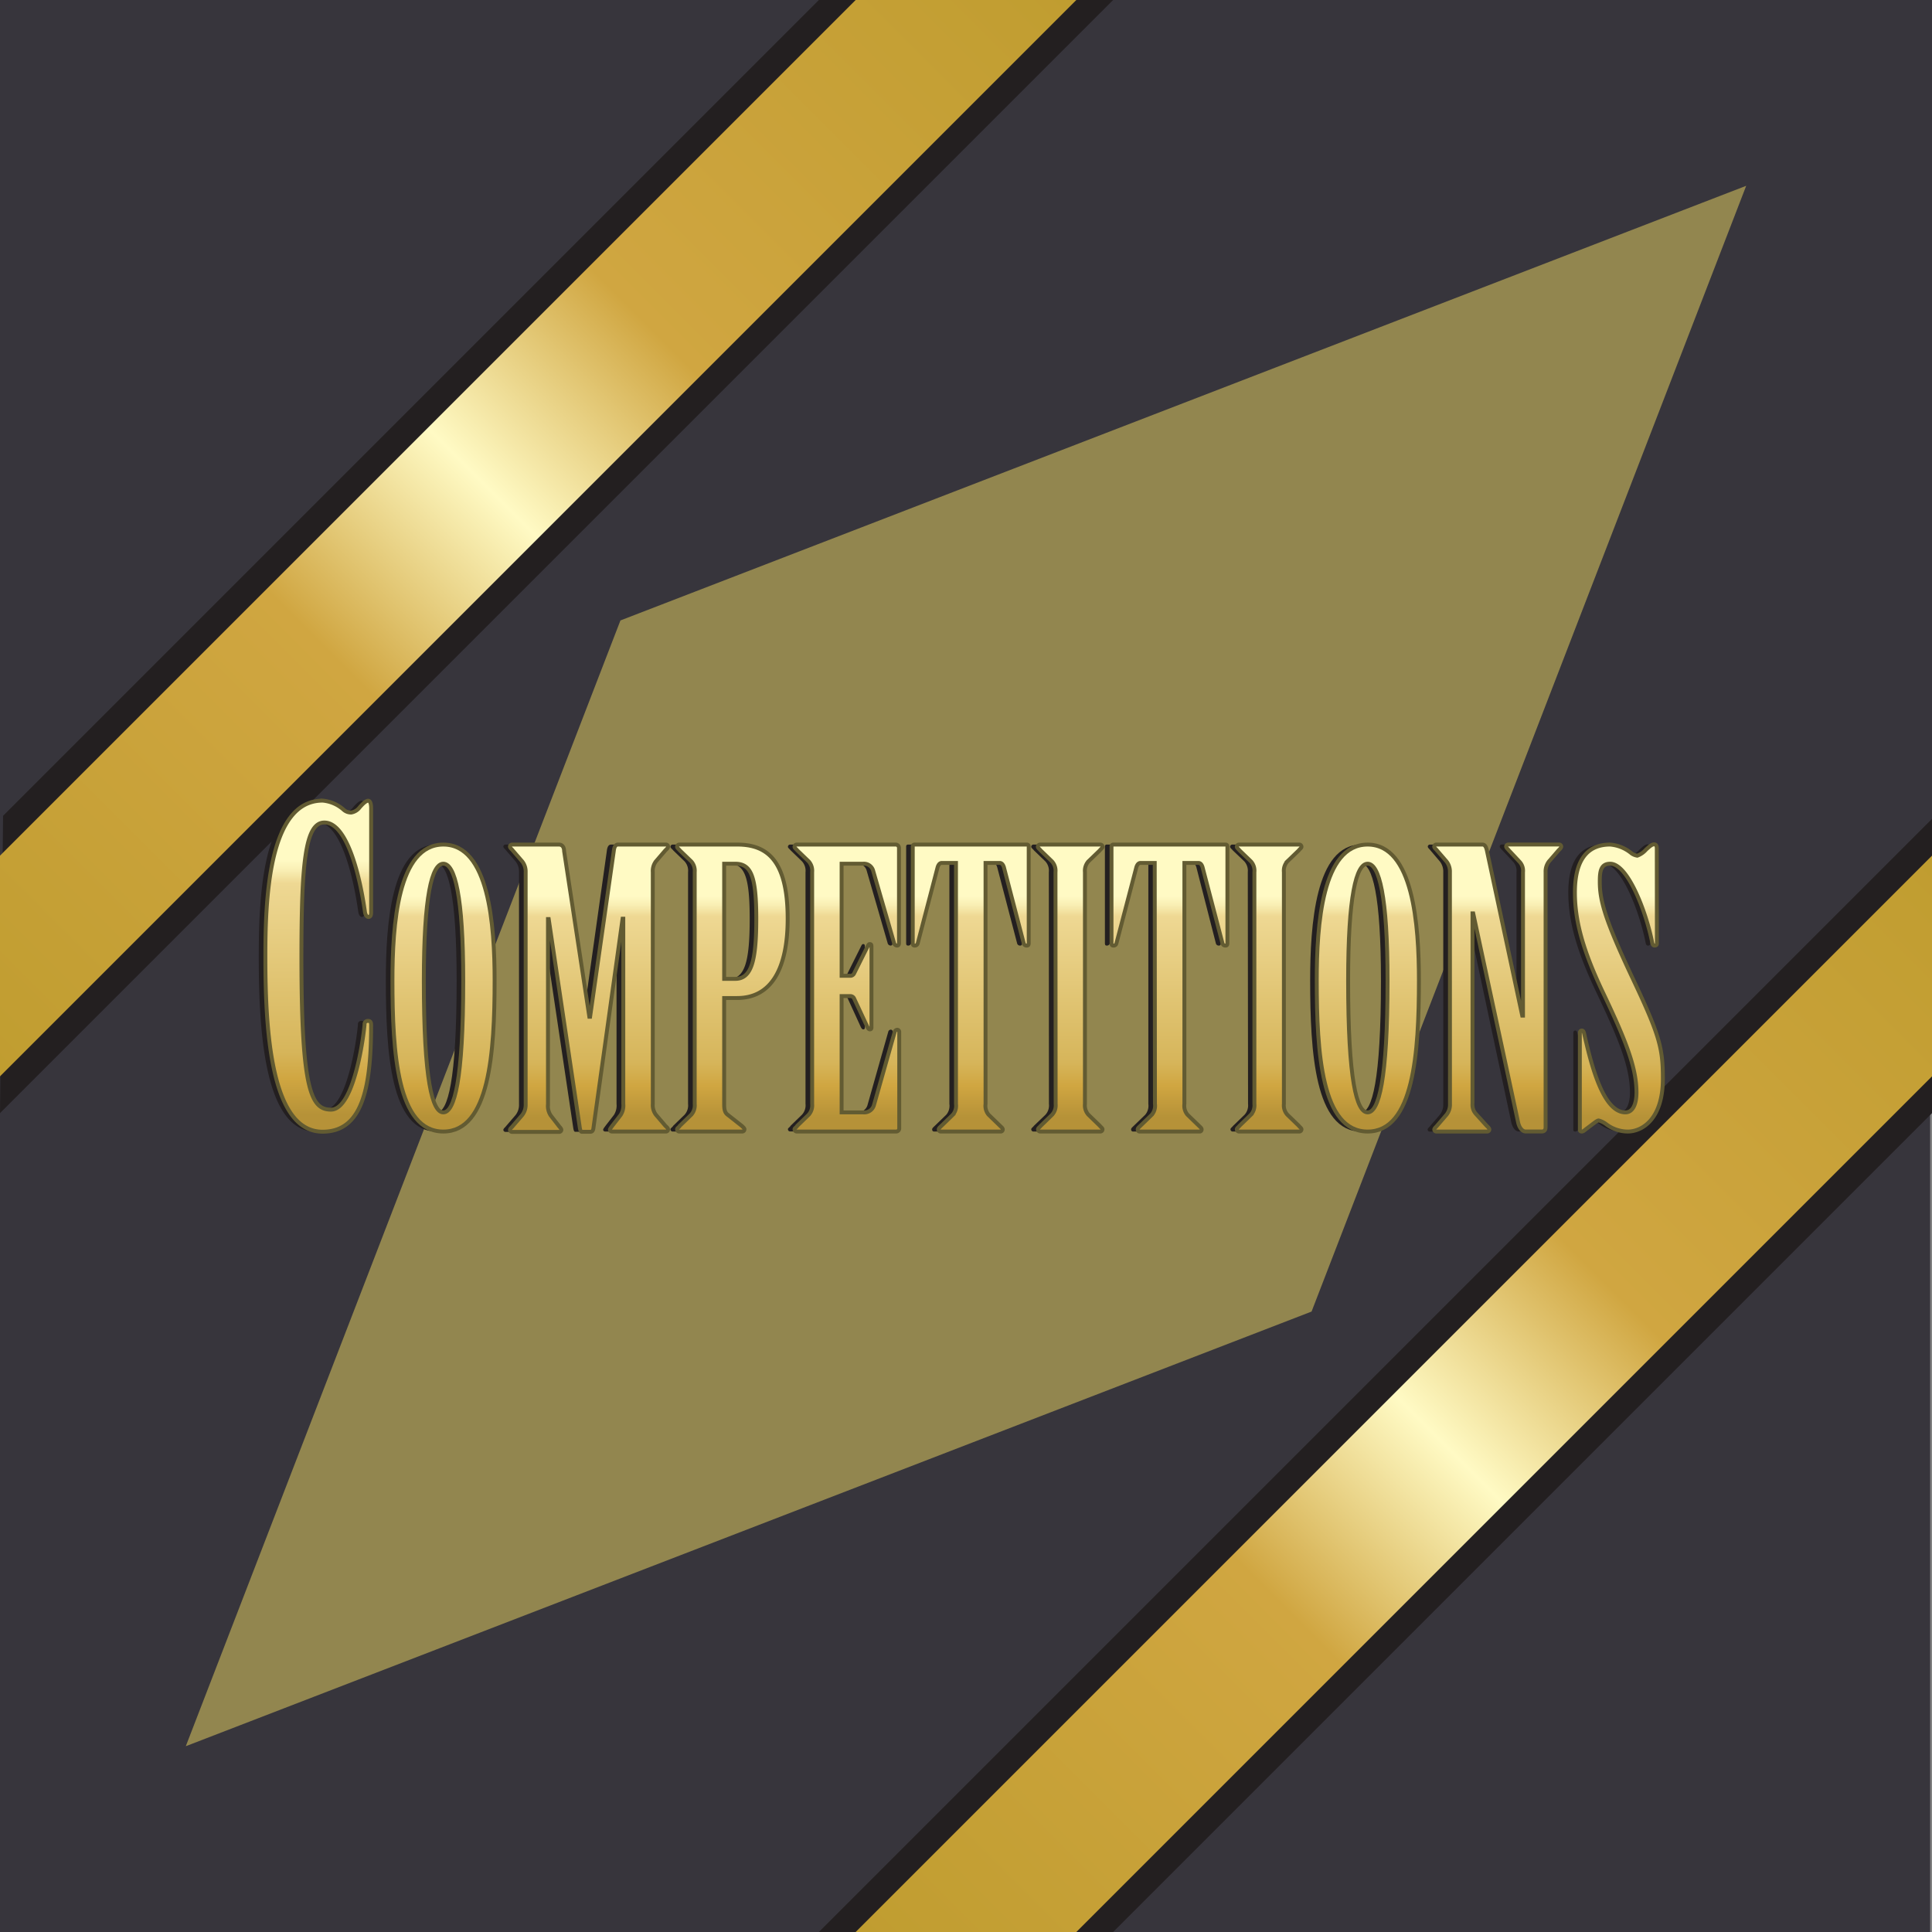 <svg xmlns="http://www.w3.org/2000/svg" xmlns:xlink="http://www.w3.org/1999/xlink" viewBox="0 0 371.43 371.43"><rect x="0" y="0" width="371.43" height="371.43" fill="#808080" stroke="none"/><defs><style>.cls-1{fill:#37353c;}.cls-2{fill:#92864f;}.cls-3{fill:#231f20;}.cls-4{fill:url(#linear-gradient);}.cls-5{fill:url(#linear-gradient-2);}.cls-6{fill:url(#New_Gradient_Swatch_copy_2);}.cls-7{fill:url(#New_Gradient_Swatch_copy_2-2);}.cls-8{fill:url(#New_Gradient_Swatch_copy_2-3);}.cls-9{fill:url(#New_Gradient_Swatch_copy_2-4);}.cls-10{fill:url(#New_Gradient_Swatch_copy_2-5);}.cls-11{fill:url(#New_Gradient_Swatch_copy_2-6);}.cls-12{fill:url(#New_Gradient_Swatch_copy_2-7);}.cls-13{fill:url(#New_Gradient_Swatch_copy_2-8);}.cls-14{fill:url(#New_Gradient_Swatch_copy_2-9);}.cls-15{fill:url(#New_Gradient_Swatch_copy_2-10);}.cls-16{fill:url(#New_Gradient_Swatch_copy_2-11);}.cls-17{fill:url(#New_Gradient_Swatch_copy_2-12);}.cls-18{fill:none;stroke:#625b32;stroke-miterlimit:10;stroke-width:0.75px;}</style><linearGradient id="linear-gradient" x1="676.18" y1="1766.71" x2="883.11" y2="1559.79" gradientTransform="translate(1058.21 1941.82) rotate(180)" gradientUnits="userSpaceOnUse"><stop offset="0" stop-color="#c09d30"/><stop offset="0.35" stop-color="#d0a641"/><stop offset="0.5" stop-color="#fffac4"/><stop offset="0.65" stop-color="#d0a641"/><stop offset="1" stop-color="#c09d30"/></linearGradient><linearGradient id="linear-gradient-2" x1="861.89" y1="1952.43" x2="1068.82" y2="1745.5" xlink:href="#linear-gradient"/><linearGradient id="New_Gradient_Swatch_copy_2" x1="61.17" y1="153.89" x2="61.17" y2="217.54" gradientUnits="userSpaceOnUse"><stop offset="0.18" stop-color="#fffac4"/><stop offset="0.21" stop-color="#f9efb4"/><stop offset="0.25" stop-color="#eed893"/><stop offset="0.76" stop-color="#d6b55a"/><stop offset="0.84" stop-color="#d0a641"/><stop offset="0.95" stop-color="#b69238"/></linearGradient><linearGradient id="New_Gradient_Swatch_copy_2-2" x1="85.27" y1="162.37" x2="85.27" y2="217.54" xlink:href="#New_Gradient_Swatch_copy_2"/><linearGradient id="New_Gradient_Swatch_copy_2-3" x1="113.22" y1="162.37" x2="113.22" y2="217.54" xlink:href="#New_Gradient_Swatch_copy_2"/><linearGradient id="New_Gradient_Swatch_copy_2-4" x1="140.8" y1="162.37" x2="140.8" y2="217.54" xlink:href="#New_Gradient_Swatch_copy_2"/><linearGradient id="New_Gradient_Swatch_copy_2-5" x1="162.79" y1="162.37" x2="162.79" y2="217.54" xlink:href="#New_Gradient_Swatch_copy_2"/><linearGradient id="New_Gradient_Swatch_copy_2-6" x1="186.62" y1="162.37" x2="186.62" y2="217.54" xlink:href="#New_Gradient_Swatch_copy_2"/><linearGradient id="New_Gradient_Swatch_copy_2-7" x1="205.75" y1="162.37" x2="205.75" y2="217.54" xlink:href="#New_Gradient_Swatch_copy_2"/><linearGradient id="New_Gradient_Swatch_copy_2-8" x1="224.87" y1="162.37" x2="224.87" y2="217.54" xlink:href="#New_Gradient_Swatch_copy_2"/><linearGradient id="New_Gradient_Swatch_copy_2-9" x1="244" y1="162.37" x2="244" y2="217.54" xlink:href="#New_Gradient_Swatch_copy_2"/><linearGradient id="New_Gradient_Swatch_copy_2-10" x1="262.97" y1="162.37" x2="262.97" y2="217.54" xlink:href="#New_Gradient_Swatch_copy_2"/><linearGradient id="New_Gradient_Swatch_copy_2-11" x1="287.94" y1="162.37" x2="287.94" y2="217.54" xlink:href="#New_Gradient_Swatch_copy_2"/><linearGradient id="New_Gradient_Swatch_copy_2-12" x1="311.26" y1="162.37" x2="311.26" y2="217.54" xlink:href="#New_Gradient_Swatch_copy_2"/></defs><g id="Competitions"><rect class="cls-1" x="-0.36" width="371.43" height="371.43"/><g id="Competitions-2" data-name="Competitions"><polygon class="cls-1" points="164.5 371.43 0 371.43 0 206.93 206.93 0 371.43 0 371.43 164.5 164.5 371.43"/><polygon class="cls-2" points="35.72 335.71 119.28 119.28 335.71 35.72 252.15 252.15 35.72 335.71"/><polygon class="cls-3" points="214 371.43 371.43 214 371.43 157.43 157.43 371.43 214 371.43"/><polygon class="cls-3" points="157.43 0 0.59 156.84 0 214 214 0 157.43 0"/><polygon class="cls-4" points="206.93 371.43 371.43 206.93 371.43 164.5 164.5 371.43 206.93 371.43"/><polygon class="cls-5" points="164.5 0 0 164.5 0 206.93 206.93 0 164.5 0"/></g><path class="cls-3" d="M70.08,175.53c0,.43-.17.76-.51.76s-.59-.42-.68-.93c-1-7.13-3.48-17.23-7.8-17.23-3.74,0-4.42,8.07-4.42,26,0,25.46,1.87,29.2,5.69,29.2,4.67,0,6.45-15.62,6.45-16.38a.62.62,0,0,1,.68-.68c.42,0,.59.25.59.76,0,12.56-1.87,20.54-9.33,20.54-9.93,0-11-19.35-11-33.52,0-10.44.43-30.13,11-30.13a7,7,0,0,1,4.07,1.78,2.12,2.12,0,0,0,1.44.51,2.52,2.52,0,0,0,1.62-1c.5-.59,1.18-1.27,1.61-1.27s.59.59.59,1.44Z"/><path class="cls-3" d="M93.82,188.48c0,13.91-1,29.06-9.86,29.06s-9.78-15.15-9.78-29.06c0-10.59.95-26.11,9.78-26.11S93.82,177.89,93.82,188.48Zm-13.61.08c0,19.12,1.62,25.3,3.75,25.3s3.83-6.18,3.83-25.3c0-16.33-1.62-22.51-3.83-22.51S80.21,172.23,80.21,188.56Z"/><path class="cls-3" d="M106.17,162.37c.67,0,1,.52,1,1.25l4.86,31.85h.15l4.48-31.85c.08-.73.3-1.25.81-1.25h9.19a.42.42,0,0,1,.45.37c0,.29-.3.52-.52.74l-1.84,2.13a3.13,3.13,0,0,0-.59,2.06v44.57a3.11,3.11,0,0,0,.59,2.06l1.84,2.14c.22.22.52.44.52.73a.42.42,0,0,1-.45.37H116.4c-.37,0-.44-.22-.44-.37s.29-.51.51-.81l1.55-2a3.32,3.32,0,0,0,.51-2.14v-35.6h-.15L112.79,217c-.07.37-.22.59-.58.59h-1.62c-.22,0-.3-.3-.37-.66l-6-40.24h-.15v35.6a3.32,3.32,0,0,0,.52,2.14l1.54,2c.22.3.52.52.52.81a.41.41,0,0,1-.44.37h-9a.41.41,0,0,1-.44-.37c0-.29.37-.51.51-.73l1.84-2.14a3.14,3.14,0,0,0,.66-2.06V167.67a3.16,3.16,0,0,0-.66-2.06l-1.84-2.13c-.14-.22-.51-.45-.51-.74a.41.41,0,0,1,.44-.37Z"/><path class="cls-3" d="M132.28,167.67a2.67,2.67,0,0,0-.66-2.06l-2.2-2.13c-.15-.22-.52-.45-.52-.67a.42.42,0,0,1,.44-.44h11.11c5.74,0,9.71,3,9.71,14.27,0,9.49-3.09,15.23-9.71,15.23H138v20.37c0,.89.07,1.62.66,2.06l2.72,2.14c.22.22.52.44.52.66a.42.42,0,0,1-.44.44H129.34a.42.42,0,0,1-.44-.44c0-.22.37-.37.52-.66l2.2-2.14a2.66,2.66,0,0,0,.66-2.06ZM138,188.19h2.13c3.09,0,4-3.38,4-11.55s-1-10.59-4-10.59H138Z"/><path class="cls-3" d="M160.53,187.6h1.62a.81.81,0,0,0,.81-.51l2.57-5.15c.15-.3.22-.44.44-.44s.3.14.3.44v15.59c0,.22-.08.37-.3.37s-.37-.22-.51-.52L163,192a.81.81,0,0,0-.81-.52h-1.62v22.36h4.19a1.94,1.94,0,0,0,2-1.32l4-14.13a.53.53,0,0,1,.51-.44.41.41,0,0,1,.37.44v18.47a.6.6,0,0,1-.59.66H151.92a.42.42,0,0,1-.44-.44c0-.22.37-.37.52-.66l2.2-2.14a2.66,2.66,0,0,0,.66-2.06V167.67a2.67,2.67,0,0,0-.66-2.06l-2.2-2.13c-.15-.22-.52-.45-.52-.67a.42.42,0,0,1,.44-.44H171a.65.65,0,0,1,.59.66v18.32c0,.29-.15.44-.37.44a.62.62,0,0,1-.58-.51l-4-13.83a1.82,1.82,0,0,0-1.91-1.4h-4.19Z"/><path class="cls-3" d="M182.52,165.9H179.8c-.44,0-.66.37-.81.81l-3.83,14.64a.55.55,0,0,1-.58.44c-.3,0-.37-.15-.37-.51V162.67a.34.34,0,0,1,.37-.3h21.55a.34.34,0,0,1,.37.3v18.61c0,.36-.08.51-.37.51a.56.56,0,0,1-.59-.44l-3.83-14.64c-.14-.44-.36-.81-.8-.81h-2.73v46.34a2.67,2.67,0,0,0,.59,2.06l2.21,2.14c.22.22.51.44.51.66a.38.38,0,0,1-.44.44h-11.4a.38.38,0,0,1-.44-.44c0-.22.29-.44.51-.66l2.21-2.14a2.63,2.63,0,0,0,.59-2.06Z"/><path class="cls-3" d="M201.64,167.67a2.67,2.67,0,0,0-.66-2.06l-2.21-2.13c-.14-.22-.51-.45-.51-.67a.42.42,0,0,1,.44-.44h11.55a.42.42,0,0,1,.44.44c0,.22-.37.45-.51.67L208,165.61a2.67,2.67,0,0,0-.66,2.06v44.57a2.66,2.66,0,0,0,.66,2.06l2.21,2.14c.14.22.51.44.51.66a.42.42,0,0,1-.44.44H198.7a.42.42,0,0,1-.44-.44c0-.22.37-.44.51-.66L201,214.3a2.66,2.66,0,0,0,.66-2.06Z"/><path class="cls-3" d="M220.77,165.9H218c-.44,0-.66.37-.8.81l-3.83,14.64a.56.56,0,0,1-.59.44c-.29,0-.36-.15-.36-.51V162.67a.33.33,0,0,1,.36-.3h21.55a.34.34,0,0,1,.37.3v18.61c0,.36-.07.51-.37.51a.55.55,0,0,1-.58-.44L230,166.71c-.15-.44-.37-.81-.81-.81h-2.72v46.34a2.63,2.63,0,0,0,.59,2.06l2.21,2.14c.22.22.51.44.51.66a.38.38,0,0,1-.44.44H217.9a.38.38,0,0,1-.44-.44c0-.22.29-.44.51-.66l2.21-2.14a2.67,2.67,0,0,0,.59-2.06Z"/><path class="cls-3" d="M239.89,167.67a2.71,2.71,0,0,0-.66-2.06L237,163.48c-.15-.22-.51-.45-.51-.67a.42.42,0,0,1,.44-.44H248.5a.42.42,0,0,1,.44.44c0,.22-.37.45-.52.67l-2.2,2.13a2.67,2.67,0,0,0-.67,2.06v44.57a2.66,2.66,0,0,0,.67,2.06l2.2,2.14c.15.22.52.44.52.66a.42.42,0,0,1-.44.44H237a.42.42,0,0,1-.44-.44c0-.22.36-.44.51-.66l2.21-2.14a2.69,2.69,0,0,0,.66-2.06Z"/><path class="cls-3" d="M271.52,188.48c0,13.91-1,29.06-9.86,29.06s-9.78-15.15-9.78-29.06c0-10.59,1-26.11,9.78-26.11S271.52,177.89,271.52,188.48Zm-13.61.08c0,19.12,1.62,25.3,3.75,25.3s3.83-6.18,3.83-25.3c0-16.33-1.62-22.51-3.83-22.51S257.91,172.23,257.91,188.56Z"/><path class="cls-3" d="M277.47,167.67a3.16,3.16,0,0,0-.66-2.06L275,163.48c-.14-.22-.51-.45-.51-.74a.41.41,0,0,1,.44-.37h8.83c.51,0,.73.52.88,1.25l6.77,31.63h.14V167.67a2.52,2.52,0,0,0-.66-2l-2.06-2.2c-.15-.22-.51-.45-.51-.74a.41.41,0,0,1,.44-.37h9.71a.41.41,0,0,1,.44.37c0,.29-.3.52-.52.74l-1.84,2.13a3.16,3.16,0,0,0-.66,2.06v49.06c0,.51-.22.81-.73.81H292c-.66,0-1.25-.74-1.47-1.84L282,175.61h-.15v36.63a2.55,2.55,0,0,0,.74,2l2,2.21c.22.22.51.44.51.73a.41.41,0,0,1-.44.37H274.9a.41.41,0,0,1-.44-.37c0-.29.37-.51.51-.73l1.84-2.14a3.14,3.14,0,0,0,.66-2.06Z"/><path class="cls-3" d="M317.26,181.42c0,.22-.14.37-.44.37s-.36-.22-.44-.51c-1.17-6-4.71-15.23-8.09-15.23-1.84,0-2,1.54-2,3.46,0,3.6,1,7.21,6.4,18.75,5.15,10.89,5.74,13.32,5.74,19.13,0,7.79-4,10.15-6.77,10.15a6.91,6.91,0,0,1-4.11-1.4,4.2,4.2,0,0,0-1.47-.73c-.3,0-.89.51-2.36,1.61-.29.22-.59.52-.88.52s-.37-.15-.37-.37V198.64c0-.23.07-.52.37-.52s.37.29.44.52c1.32,5.88,3.6,15.22,7.94,15.22,1.4,0,2.14-1.54,2.14-3.82,0-4.93-2.21-10.3-6.4-19.13-4-8.38-5.45-14-5.45-19.34,0-7,3-9.2,6.77-9.2a7.3,7.3,0,0,1,4.12,1.69,2.59,2.59,0,0,0,1.1.45,4.12,4.12,0,0,0,1.7-1.18c.66-.59,1.1-1,1.54-1s.51.37.51.81Z"/><path class="cls-6" d="M71.35,175.53c0,.43-.17.76-.5.76s-.6-.42-.68-.93c-1-7.13-3.48-17.23-7.81-17.23-3.74,0-4.41,8.07-4.41,26,0,25.46,1.86,29.2,5.68,29.2,4.67,0,6.45-15.62,6.45-16.38a.63.63,0,0,1,.68-.68c.42,0,.59.25.59.76,0,12.56-1.86,20.54-9.33,20.54-9.93,0-11-19.35-11-33.52,0-10.44.42-30.13,11-30.13a6.94,6.94,0,0,1,4.07,1.78,2.13,2.13,0,0,0,1.45.51,2.53,2.53,0,0,0,1.61-1c.51-.59,1.19-1.27,1.61-1.27s.59.59.59,1.44Z"/><path class="cls-7" d="M95.09,188.48c0,13.91-1,29.06-9.86,29.06s-9.78-15.15-9.78-29.06c0-10.59,1-26.11,9.78-26.11S95.09,177.89,95.09,188.48Zm-13.61.08c0,19.12,1.62,25.3,3.75,25.3s3.83-6.18,3.83-25.3c0-16.33-1.62-22.51-3.83-22.51S81.48,172.23,81.48,188.56Z"/><path class="cls-8" d="M107.45,162.37c.66,0,1,.52,1,1.25l4.85,31.85h.15L118,163.62c.08-.73.3-1.25.81-1.25H128a.41.41,0,0,1,.44.37c0,.29-.29.52-.52.74l-1.83,2.13a3.07,3.07,0,0,0-.59,2.06v44.57a3.06,3.06,0,0,0,.59,2.06l1.83,2.14c.23.22.52.44.52.73a.41.41,0,0,1-.44.37h-10.3c-.37,0-.44-.22-.44-.37s.29-.51.51-.81l1.55-2a3.32,3.32,0,0,0,.51-2.14v-35.6h-.14L114.07,217c-.08.37-.22.59-.59.59h-1.62c-.22,0-.29-.3-.37-.66l-6-40.24h-.14v35.6a3.32,3.32,0,0,0,.51,2.14l1.55,2c.22.3.51.52.51.81a.41.41,0,0,1-.44.37h-9a.41.41,0,0,1-.44-.37c0-.29.37-.51.52-.73l1.84-2.14a3.14,3.14,0,0,0,.66-2.06V167.67a3.16,3.16,0,0,0-.66-2.06l-1.84-2.13c-.15-.22-.52-.45-.52-.74a.41.41,0,0,1,.44-.37Z"/><path class="cls-9" d="M133.56,167.67a2.71,2.71,0,0,0-.66-2.06l-2.21-2.13c-.15-.22-.52-.45-.52-.67a.42.42,0,0,1,.44-.44h11.11c5.74,0,9.71,3,9.71,14.27,0,9.49-3.09,15.23-9.71,15.23h-2.5v20.37c0,.89.07,1.62.66,2.06l2.72,2.14c.22.22.52.44.52.66a.42.42,0,0,1-.44.44H130.61a.42.42,0,0,1-.44-.44c0-.22.37-.37.52-.66l2.21-2.14a2.69,2.69,0,0,0,.66-2.06Zm5.66,20.52h2.13c3.09,0,4.05-3.38,4.05-11.55s-1-10.59-4.05-10.59h-2.13Z"/><path class="cls-10" d="M161.8,187.6h1.62a.8.8,0,0,0,.81-.51l2.57-5.15c.15-.3.22-.44.44-.44s.3.14.3.44v15.59c0,.22-.07.37-.3.37s-.36-.22-.51-.52l-2.5-5.36a.8.8,0,0,0-.81-.52H161.8v22.36H166a1.93,1.93,0,0,0,2-1.32l4-14.13a.55.55,0,0,1,.52-.44.41.41,0,0,1,.36.44v18.47a.6.6,0,0,1-.58.66H153.2a.43.43,0,0,1-.45-.44c0-.22.37-.37.52-.66l2.21-2.14a2.69,2.69,0,0,0,.66-2.06V167.67a2.71,2.71,0,0,0-.66-2.06l-2.21-2.13c-.15-.22-.52-.45-.52-.67a.43.43,0,0,1,.45-.44h19.05a.65.65,0,0,1,.58.66v18.32c0,.29-.14.44-.36.44a.62.62,0,0,1-.59-.51l-4-13.83a1.83,1.83,0,0,0-1.92-1.4H161.8Z"/><path class="cls-11" d="M183.79,165.9h-2.72c-.44,0-.66.37-.81.81l-3.82,14.64a.57.57,0,0,1-.59.44c-.29,0-.37-.15-.37-.51V162.67a.34.34,0,0,1,.37-.3H197.4a.34.34,0,0,1,.37.3v18.61c0,.36-.07.51-.37.51a.57.57,0,0,1-.59-.44L193,166.71c-.15-.44-.37-.81-.81-.81h-2.72v46.34a2.67,2.67,0,0,0,.58,2.06l2.21,2.14c.22.22.52.44.52.66a.39.39,0,0,1-.44.44H180.92a.39.39,0,0,1-.44-.44c0-.22.3-.44.52-.66l2.2-2.14a2.63,2.63,0,0,0,.59-2.06Z"/><path class="cls-12" d="M202.92,167.67a2.67,2.67,0,0,0-.67-2.06l-2.2-2.13c-.15-.22-.52-.45-.52-.67a.42.42,0,0,1,.44-.44h11.55a.42.42,0,0,1,.44.44c0,.22-.36.45-.51.67l-2.21,2.13a2.71,2.71,0,0,0-.66,2.06v44.57a2.69,2.69,0,0,0,.66,2.06l2.21,2.14c.15.22.51.44.51.66a.42.42,0,0,1-.44.44H200a.42.42,0,0,1-.44-.44c0-.22.37-.44.52-.66l2.2-2.14a2.66,2.66,0,0,0,.67-2.06Z"/><path class="cls-13" d="M222,165.9h-2.72c-.44,0-.66.37-.81.81l-3.83,14.64a.55.55,0,0,1-.58.44c-.3,0-.37-.15-.37-.51V162.67a.34.34,0,0,1,.37-.3h21.55a.33.33,0,0,1,.36.3v18.61c0,.36-.07.51-.36.51a.56.56,0,0,1-.59-.44l-3.83-14.64c-.14-.44-.36-.81-.81-.81H227.7v46.34a2.67,2.67,0,0,0,.59,2.06l2.21,2.14c.22.22.51.44.51.66a.38.38,0,0,1-.44.44h-11.4a.38.38,0,0,1-.44-.44c0-.22.29-.44.51-.66l2.21-2.14a2.63,2.63,0,0,0,.59-2.06Z"/><path class="cls-14" d="M241.16,167.67a2.67,2.67,0,0,0-.66-2.06l-2.21-2.13c-.14-.22-.51-.45-.51-.67a.42.42,0,0,1,.44-.44h11.55a.42.42,0,0,1,.44.44c0,.22-.37.45-.51.67l-2.21,2.13a2.67,2.67,0,0,0-.66,2.06v44.57a2.66,2.66,0,0,0,.66,2.06l2.21,2.14c.14.22.51.44.51.66a.42.42,0,0,1-.44.44H238.22a.42.42,0,0,1-.44-.44c0-.22.37-.44.51-.66l2.21-2.14a2.66,2.66,0,0,0,.66-2.06Z"/><path class="cls-15" d="M272.79,188.48c0,13.91-1,29.06-9.86,29.06s-9.78-15.15-9.78-29.06c0-10.59,1-26.11,9.78-26.11S272.79,177.89,272.79,188.48Zm-13.61.08c0,19.12,1.62,25.3,3.75,25.3s3.83-6.18,3.83-25.3c0-16.33-1.62-22.51-3.83-22.51S259.18,172.23,259.18,188.56Z"/><path class="cls-16" d="M278.75,167.67a3.16,3.16,0,0,0-.66-2.06l-1.84-2.13c-.15-.22-.52-.45-.52-.74a.41.41,0,0,1,.44-.37H285c.51,0,.73.52.88,1.25l6.77,31.63h.15V167.67a2.52,2.52,0,0,0-.67-2l-2.06-2.2c-.14-.22-.51-.45-.51-.74a.41.41,0,0,1,.44-.37h9.71a.41.41,0,0,1,.44.37c0,.29-.29.52-.51.74l-1.84,2.13a3.16,3.16,0,0,0-.66,2.06v49.06c0,.51-.22.81-.74.81h-3.09c-.66,0-1.25-.74-1.47-1.84l-8.61-40.09h-.14v36.63a2.58,2.58,0,0,0,.73,2l2,2.21c.22.22.51.44.51.73a.41.41,0,0,1-.44.37h-9.71a.41.41,0,0,1-.44-.37c0-.29.37-.51.52-.73l1.84-2.14a3.14,3.14,0,0,0,.66-2.06Z"/><path class="cls-17" d="M318.54,181.42c0,.22-.15.37-.44.37s-.37-.22-.45-.51c-1.17-6-4.7-15.23-8.09-15.23-1.84,0-2,1.54-2,3.46,0,3.6.95,7.21,6.4,18.75,5.15,10.89,5.73,13.32,5.73,19.13,0,7.79-4,10.15-6.76,10.15a6.92,6.92,0,0,1-4.12-1.4,4.12,4.12,0,0,0-1.47-.73c-.3,0-.88.51-2.36,1.61-.29.22-.58.52-.88.52s-.37-.15-.37-.37V198.64c0-.23.08-.52.37-.52s.37.29.44.52c1.33,5.88,3.61,15.22,7.95,15.22,1.39,0,2.13-1.54,2.13-3.82,0-4.93-2.21-10.3-6.4-19.13-4-8.38-5.44-14-5.44-19.34,0-7,3-9.2,6.76-9.2a7.3,7.3,0,0,1,4.12,1.69,2.57,2.57,0,0,0,1.11.45,4.11,4.11,0,0,0,1.69-1.18c.66-.59,1.1-1,1.54-1s.52.37.52.81Z"/><path class="cls-18" d="M71.35,175.53c0,.43-.17.76-.5.76s-.6-.42-.68-.93c-1-7.13-3.48-17.23-7.81-17.23-3.74,0-4.41,8.07-4.41,26,0,25.46,1.86,29.2,5.68,29.2,4.67,0,6.45-15.62,6.45-16.38a.63.63,0,0,1,.68-.68c.42,0,.59.25.59.76,0,12.56-1.86,20.54-9.33,20.54-9.93,0-11-19.35-11-33.52,0-10.44.42-30.13,11-30.13a6.94,6.94,0,0,1,4.07,1.78,2.13,2.13,0,0,0,1.45.51,2.53,2.53,0,0,0,1.61-1c.51-.59,1.19-1.27,1.61-1.27s.59.59.59,1.44Z"/><path class="cls-18" d="M95.09,188.48c0,13.91-1,29.06-9.86,29.06s-9.78-15.15-9.78-29.06c0-10.59,1-26.11,9.78-26.11S95.09,177.89,95.09,188.48Zm-13.61.08c0,19.12,1.62,25.3,3.75,25.3s3.83-6.18,3.83-25.3c0-16.33-1.62-22.51-3.83-22.51S81.48,172.23,81.48,188.56Z"/><path class="cls-18" d="M107.45,162.37c.66,0,1,.52,1,1.25l4.85,31.85h.15L118,163.62c.08-.73.3-1.25.81-1.25H128a.41.41,0,0,1,.44.37c0,.29-.29.52-.52.74l-1.83,2.13a3.07,3.07,0,0,0-.59,2.06v44.57a3.06,3.06,0,0,0,.59,2.06l1.83,2.14c.23.22.52.44.52.73a.41.41,0,0,1-.44.37h-10.3c-.37,0-.44-.22-.44-.37s.29-.51.51-.81l1.55-2a3.32,3.32,0,0,0,.51-2.14v-35.6h-.14L114.07,217c-.08.37-.22.59-.59.59h-1.62c-.22,0-.29-.3-.37-.66l-6-40.24h-.14v35.6a3.32,3.32,0,0,0,.51,2.14l1.55,2c.22.3.51.52.51.81a.41.41,0,0,1-.44.37h-9a.41.41,0,0,1-.44-.37c0-.29.37-.51.52-.73l1.84-2.14a3.14,3.14,0,0,0,.66-2.06V167.67a3.16,3.16,0,0,0-.66-2.06l-1.84-2.13c-.15-.22-.52-.45-.52-.74a.41.41,0,0,1,.44-.37Z"/><path class="cls-18" d="M133.56,167.67a2.71,2.71,0,0,0-.66-2.06l-2.21-2.13c-.15-.22-.52-.45-.52-.67a.42.42,0,0,1,.44-.44h11.11c5.74,0,9.71,3,9.71,14.27,0,9.49-3.09,15.23-9.71,15.23h-2.5v20.37c0,.89.07,1.62.66,2.06l2.72,2.14c.22.22.52.44.52.66a.42.42,0,0,1-.44.44H130.61a.42.42,0,0,1-.44-.44c0-.22.37-.37.52-.66l2.21-2.14a2.69,2.69,0,0,0,.66-2.06Zm5.66,20.52h2.13c3.09,0,4.05-3.38,4.05-11.55s-1-10.59-4.05-10.59h-2.13Z"/><path class="cls-18" d="M161.8,187.6h1.62a.8.8,0,0,0,.81-.51l2.57-5.15c.15-.3.22-.44.44-.44s.3.14.3.44v15.59c0,.22-.07.37-.3.37s-.36-.22-.51-.52l-2.5-5.36a.8.8,0,0,0-.81-.52H161.8v22.36H166a1.93,1.93,0,0,0,2-1.32l4-14.13a.55.55,0,0,1,.52-.44.41.41,0,0,1,.36.44v18.47a.6.6,0,0,1-.58.66H153.2a.43.43,0,0,1-.45-.44c0-.22.37-.37.52-.66l2.21-2.14a2.69,2.69,0,0,0,.66-2.06V167.67a2.71,2.71,0,0,0-.66-2.06l-2.21-2.13c-.15-.22-.52-.45-.52-.67a.43.43,0,0,1,.45-.44h19.05a.65.65,0,0,1,.58.66v18.32c0,.29-.14.44-.36.44a.62.62,0,0,1-.59-.51l-4-13.83a1.83,1.83,0,0,0-1.92-1.4H161.8Z"/><path class="cls-18" d="M183.79,165.9h-2.72c-.44,0-.66.37-.81.81l-3.82,14.64a.57.57,0,0,1-.59.44c-.29,0-.37-.15-.37-.51V162.67a.34.34,0,0,1,.37-.3H197.4a.34.34,0,0,1,.37.3v18.61c0,.36-.07.51-.37.51a.57.57,0,0,1-.59-.44L193,166.71c-.15-.44-.37-.81-.81-.81h-2.72v46.34a2.67,2.67,0,0,0,.58,2.06l2.21,2.14c.22.22.52.44.52.66a.39.39,0,0,1-.44.44H180.92a.39.39,0,0,1-.44-.44c0-.22.3-.44.52-.66l2.2-2.14a2.63,2.63,0,0,0,.59-2.06Z"/><path class="cls-18" d="M202.92,167.67a2.67,2.67,0,0,0-.67-2.06l-2.2-2.13c-.15-.22-.52-.45-.52-.67a.42.42,0,0,1,.44-.44h11.55a.42.42,0,0,1,.44.44c0,.22-.36.45-.51.67l-2.21,2.13a2.71,2.71,0,0,0-.66,2.06v44.57a2.69,2.69,0,0,0,.66,2.06l2.21,2.14c.15.22.51.44.51.66a.42.42,0,0,1-.44.44H200a.42.42,0,0,1-.44-.44c0-.22.37-.44.52-.66l2.2-2.14a2.66,2.66,0,0,0,.67-2.06Z"/><path class="cls-18" d="M222,165.9h-2.72c-.44,0-.66.37-.81.81l-3.83,14.64a.55.55,0,0,1-.58.44c-.3,0-.37-.15-.37-.51V162.67a.34.34,0,0,1,.37-.3h21.55a.33.33,0,0,1,.36.3v18.61c0,.36-.07.51-.36.51a.56.56,0,0,1-.59-.44l-3.83-14.64c-.14-.44-.36-.81-.81-.81H227.7v46.34a2.67,2.67,0,0,0,.59,2.06l2.21,2.14c.22.22.51.44.51.66a.38.38,0,0,1-.44.44h-11.4a.38.38,0,0,1-.44-.44c0-.22.29-.44.51-.66l2.21-2.14a2.63,2.63,0,0,0,.59-2.06Z"/><path class="cls-18" d="M241.16,167.67a2.67,2.67,0,0,0-.66-2.06l-2.21-2.13c-.14-.22-.51-.45-.51-.67a.42.42,0,0,1,.44-.44h11.55a.42.42,0,0,1,.44.44c0,.22-.37.45-.51.67l-2.21,2.13a2.67,2.67,0,0,0-.66,2.06v44.57a2.66,2.66,0,0,0,.66,2.06l2.21,2.14c.14.22.51.44.51.66a.42.42,0,0,1-.44.44H238.22a.42.42,0,0,1-.44-.44c0-.22.37-.44.51-.66l2.21-2.14a2.66,2.66,0,0,0,.66-2.06Z"/><path class="cls-18" d="M272.79,188.48c0,13.91-1,29.06-9.86,29.06s-9.78-15.15-9.78-29.06c0-10.59,1-26.11,9.78-26.11S272.79,177.89,272.79,188.48Zm-13.61.08c0,19.12,1.62,25.3,3.75,25.3s3.83-6.18,3.83-25.3c0-16.33-1.62-22.51-3.83-22.51S259.18,172.23,259.18,188.56Z"/><path class="cls-18" d="M278.75,167.67a3.16,3.16,0,0,0-.66-2.06l-1.84-2.13c-.15-.22-.52-.45-.52-.74a.41.41,0,0,1,.44-.37H285c.51,0,.73.52.88,1.25l6.77,31.63h.15V167.67a2.52,2.52,0,0,0-.67-2l-2.06-2.2c-.14-.22-.51-.45-.51-.74a.41.41,0,0,1,.44-.37h9.71a.41.41,0,0,1,.44.37c0,.29-.29.52-.51.74l-1.84,2.13a3.16,3.16,0,0,0-.66,2.06v49.06c0,.51-.22.81-.74.81h-3.09c-.66,0-1.25-.74-1.47-1.84l-8.61-40.09h-.14v36.63a2.58,2.58,0,0,0,.73,2l2,2.21c.22.22.51.44.51.73a.41.41,0,0,1-.44.37h-9.71a.41.41,0,0,1-.44-.37c0-.29.37-.51.52-.73l1.84-2.14a3.14,3.14,0,0,0,.66-2.06Z"/><path class="cls-18" d="M318.54,181.42c0,.22-.15.37-.44.37s-.37-.22-.45-.51c-1.17-6-4.7-15.23-8.09-15.23-1.84,0-2,1.54-2,3.46,0,3.6.95,7.21,6.4,18.75,5.15,10.89,5.73,13.32,5.73,19.13,0,7.79-4,10.15-6.76,10.15a6.92,6.92,0,0,1-4.12-1.4,4.12,4.12,0,0,0-1.47-.73c-.3,0-.88.51-2.36,1.61-.29.22-.58.52-.88.52s-.37-.15-.37-.37V198.64c0-.23.08-.52.37-.52s.37.29.44.52c1.33,5.88,3.61,15.22,7.95,15.22,1.39,0,2.13-1.54,2.13-3.82,0-4.93-2.21-10.3-6.4-19.13-4-8.38-5.44-14-5.44-19.34,0-7,3-9.2,6.76-9.2a7.3,7.3,0,0,1,4.12,1.69,2.57,2.57,0,0,0,1.11.45,4.11,4.11,0,0,0,1.69-1.18c.66-.59,1.1-1,1.54-1s.52.37.52.81Z"/></g></svg>